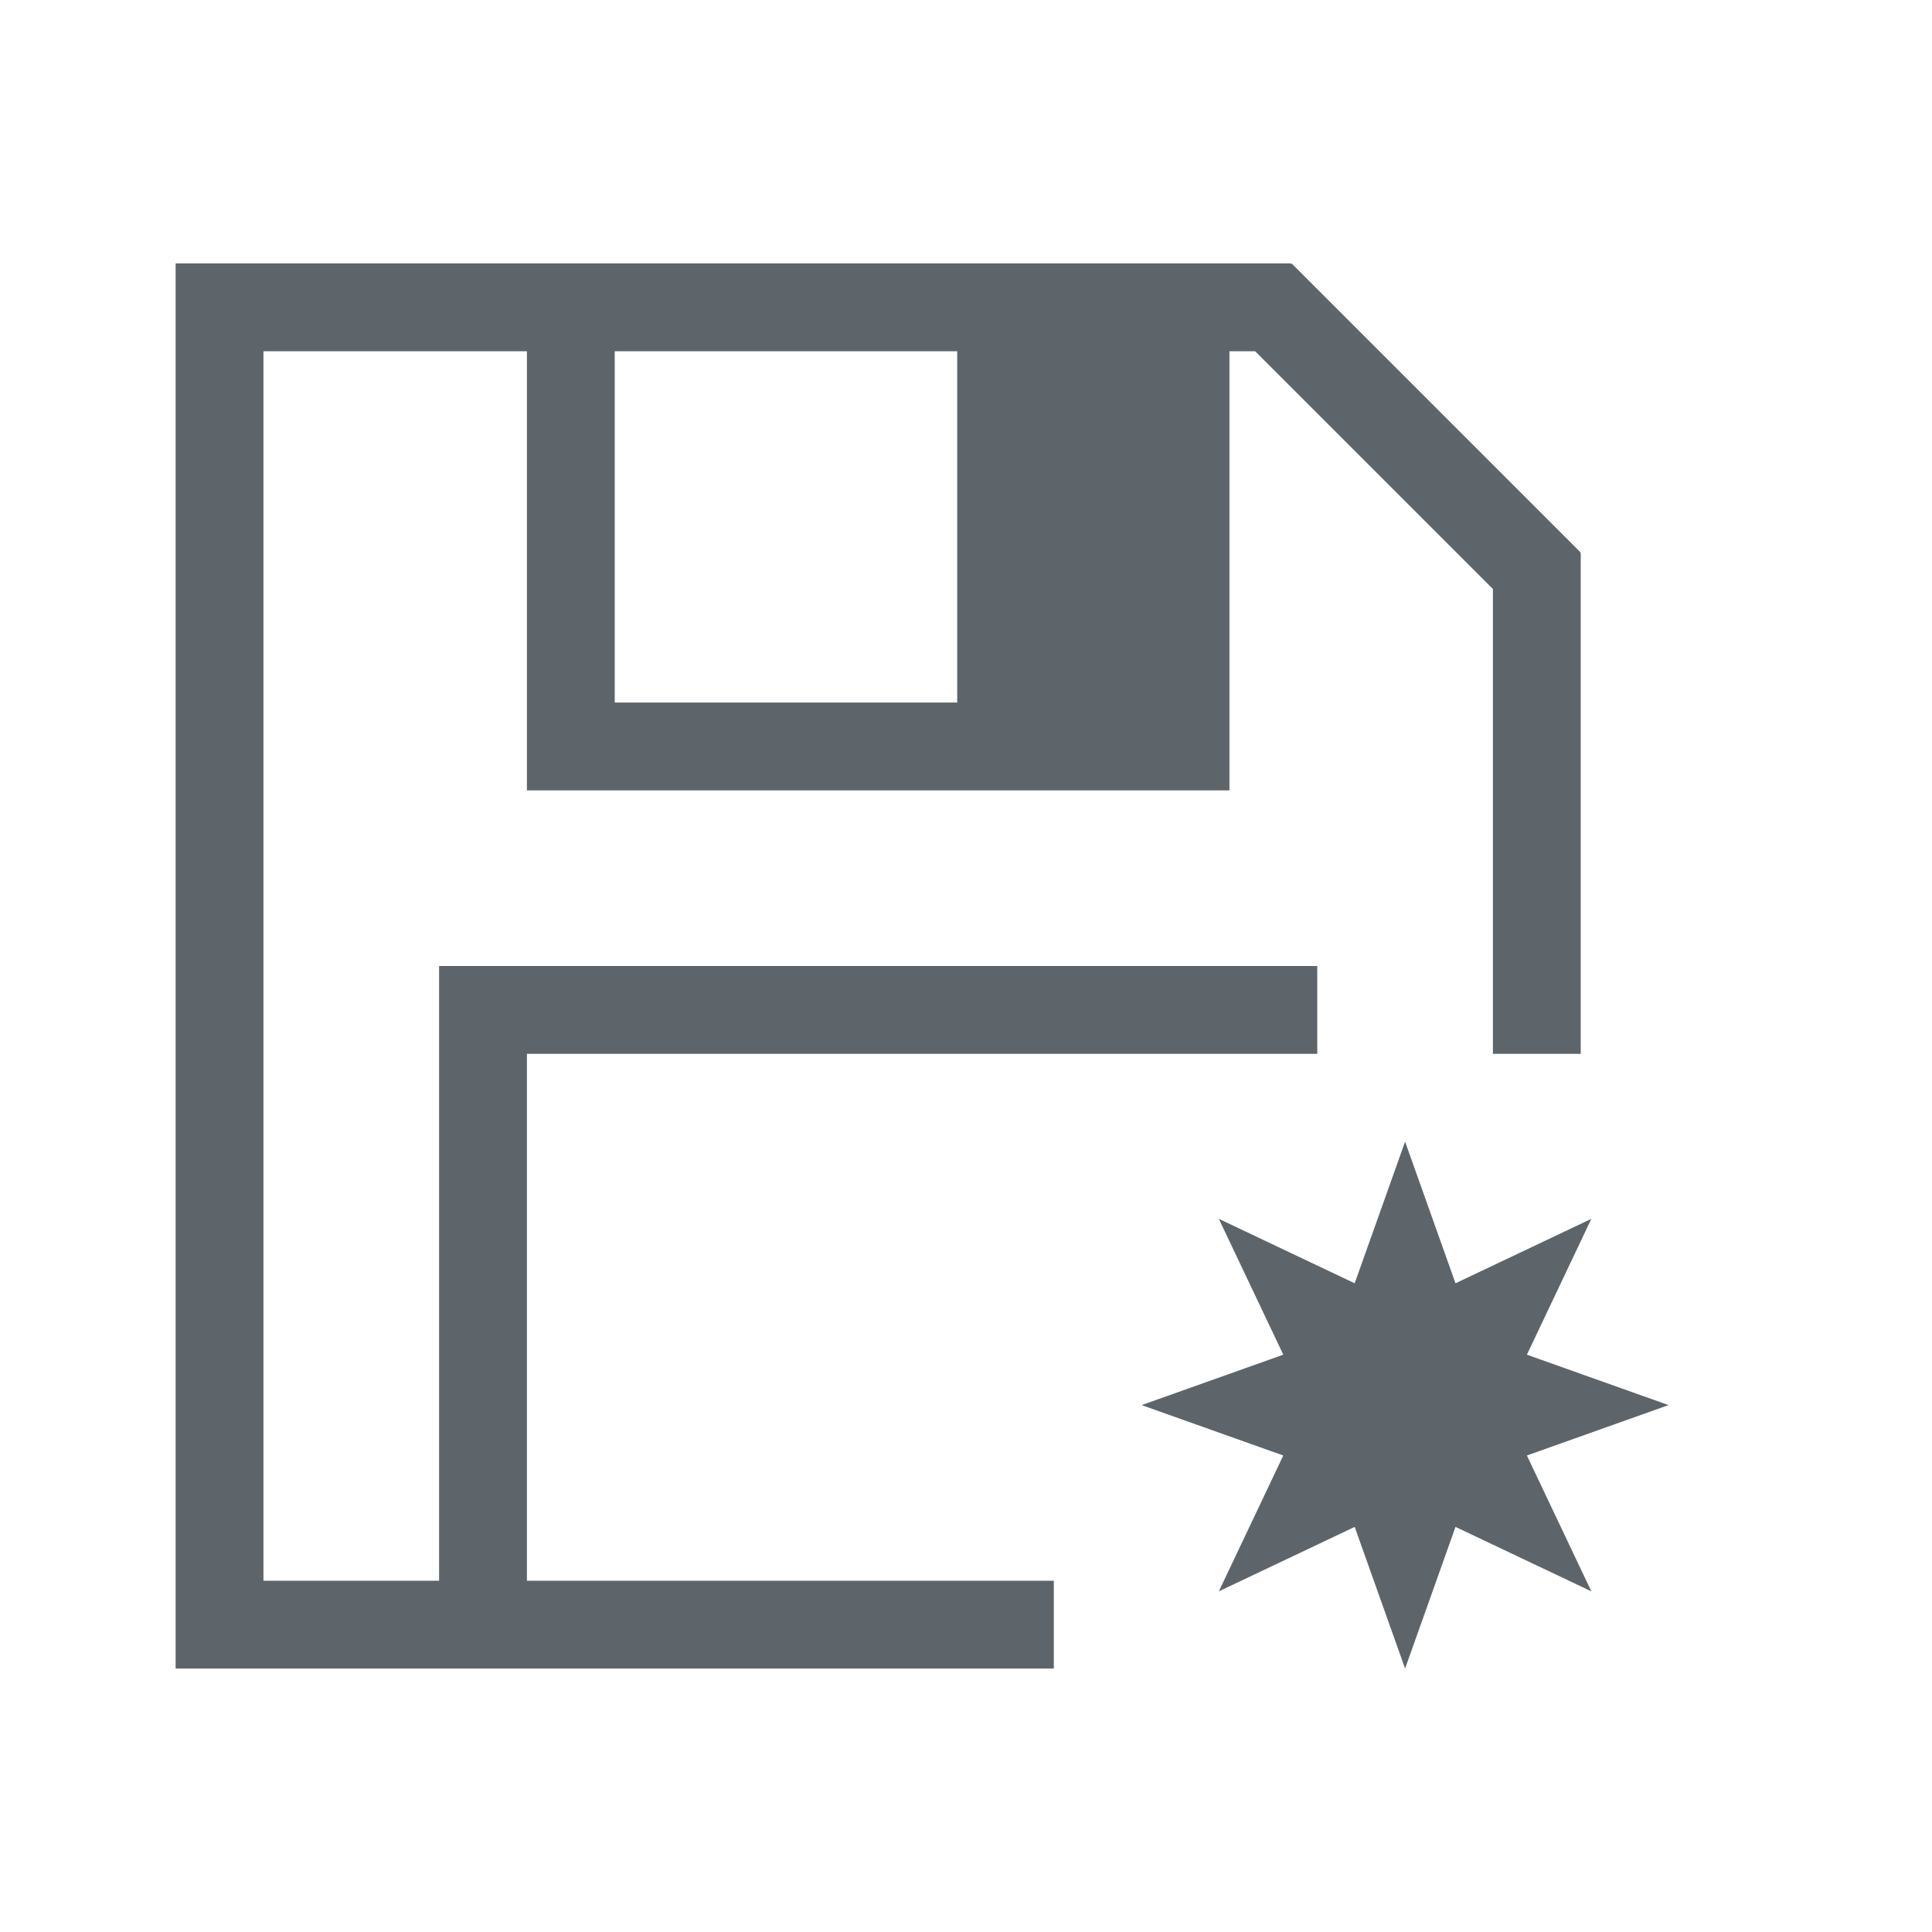 <svg xmlns="http://www.w3.org/2000/svg" viewBox="0 0 22 22"><path d="M2 2.998V19h10v-1H6v-6h9v-1H5v7H3V4h3v5h8V4h.293L17 6.707V12h1V6.3h-.008L18 6.292l-3.293-3.293-.008.01v-.01H2zM7 4h3.9v4H7V4zm9 9l-.574 1.613-1.547-.734.734 1.547L13 16l1.613.574-.734 1.547 1.547-.734L16 19l.574-1.613 1.547.734-.734-1.547L19 16l-1.613-.574.734-1.547-1.547.734L16 13z" fill="currentColor" color="#5d656b"/></svg>